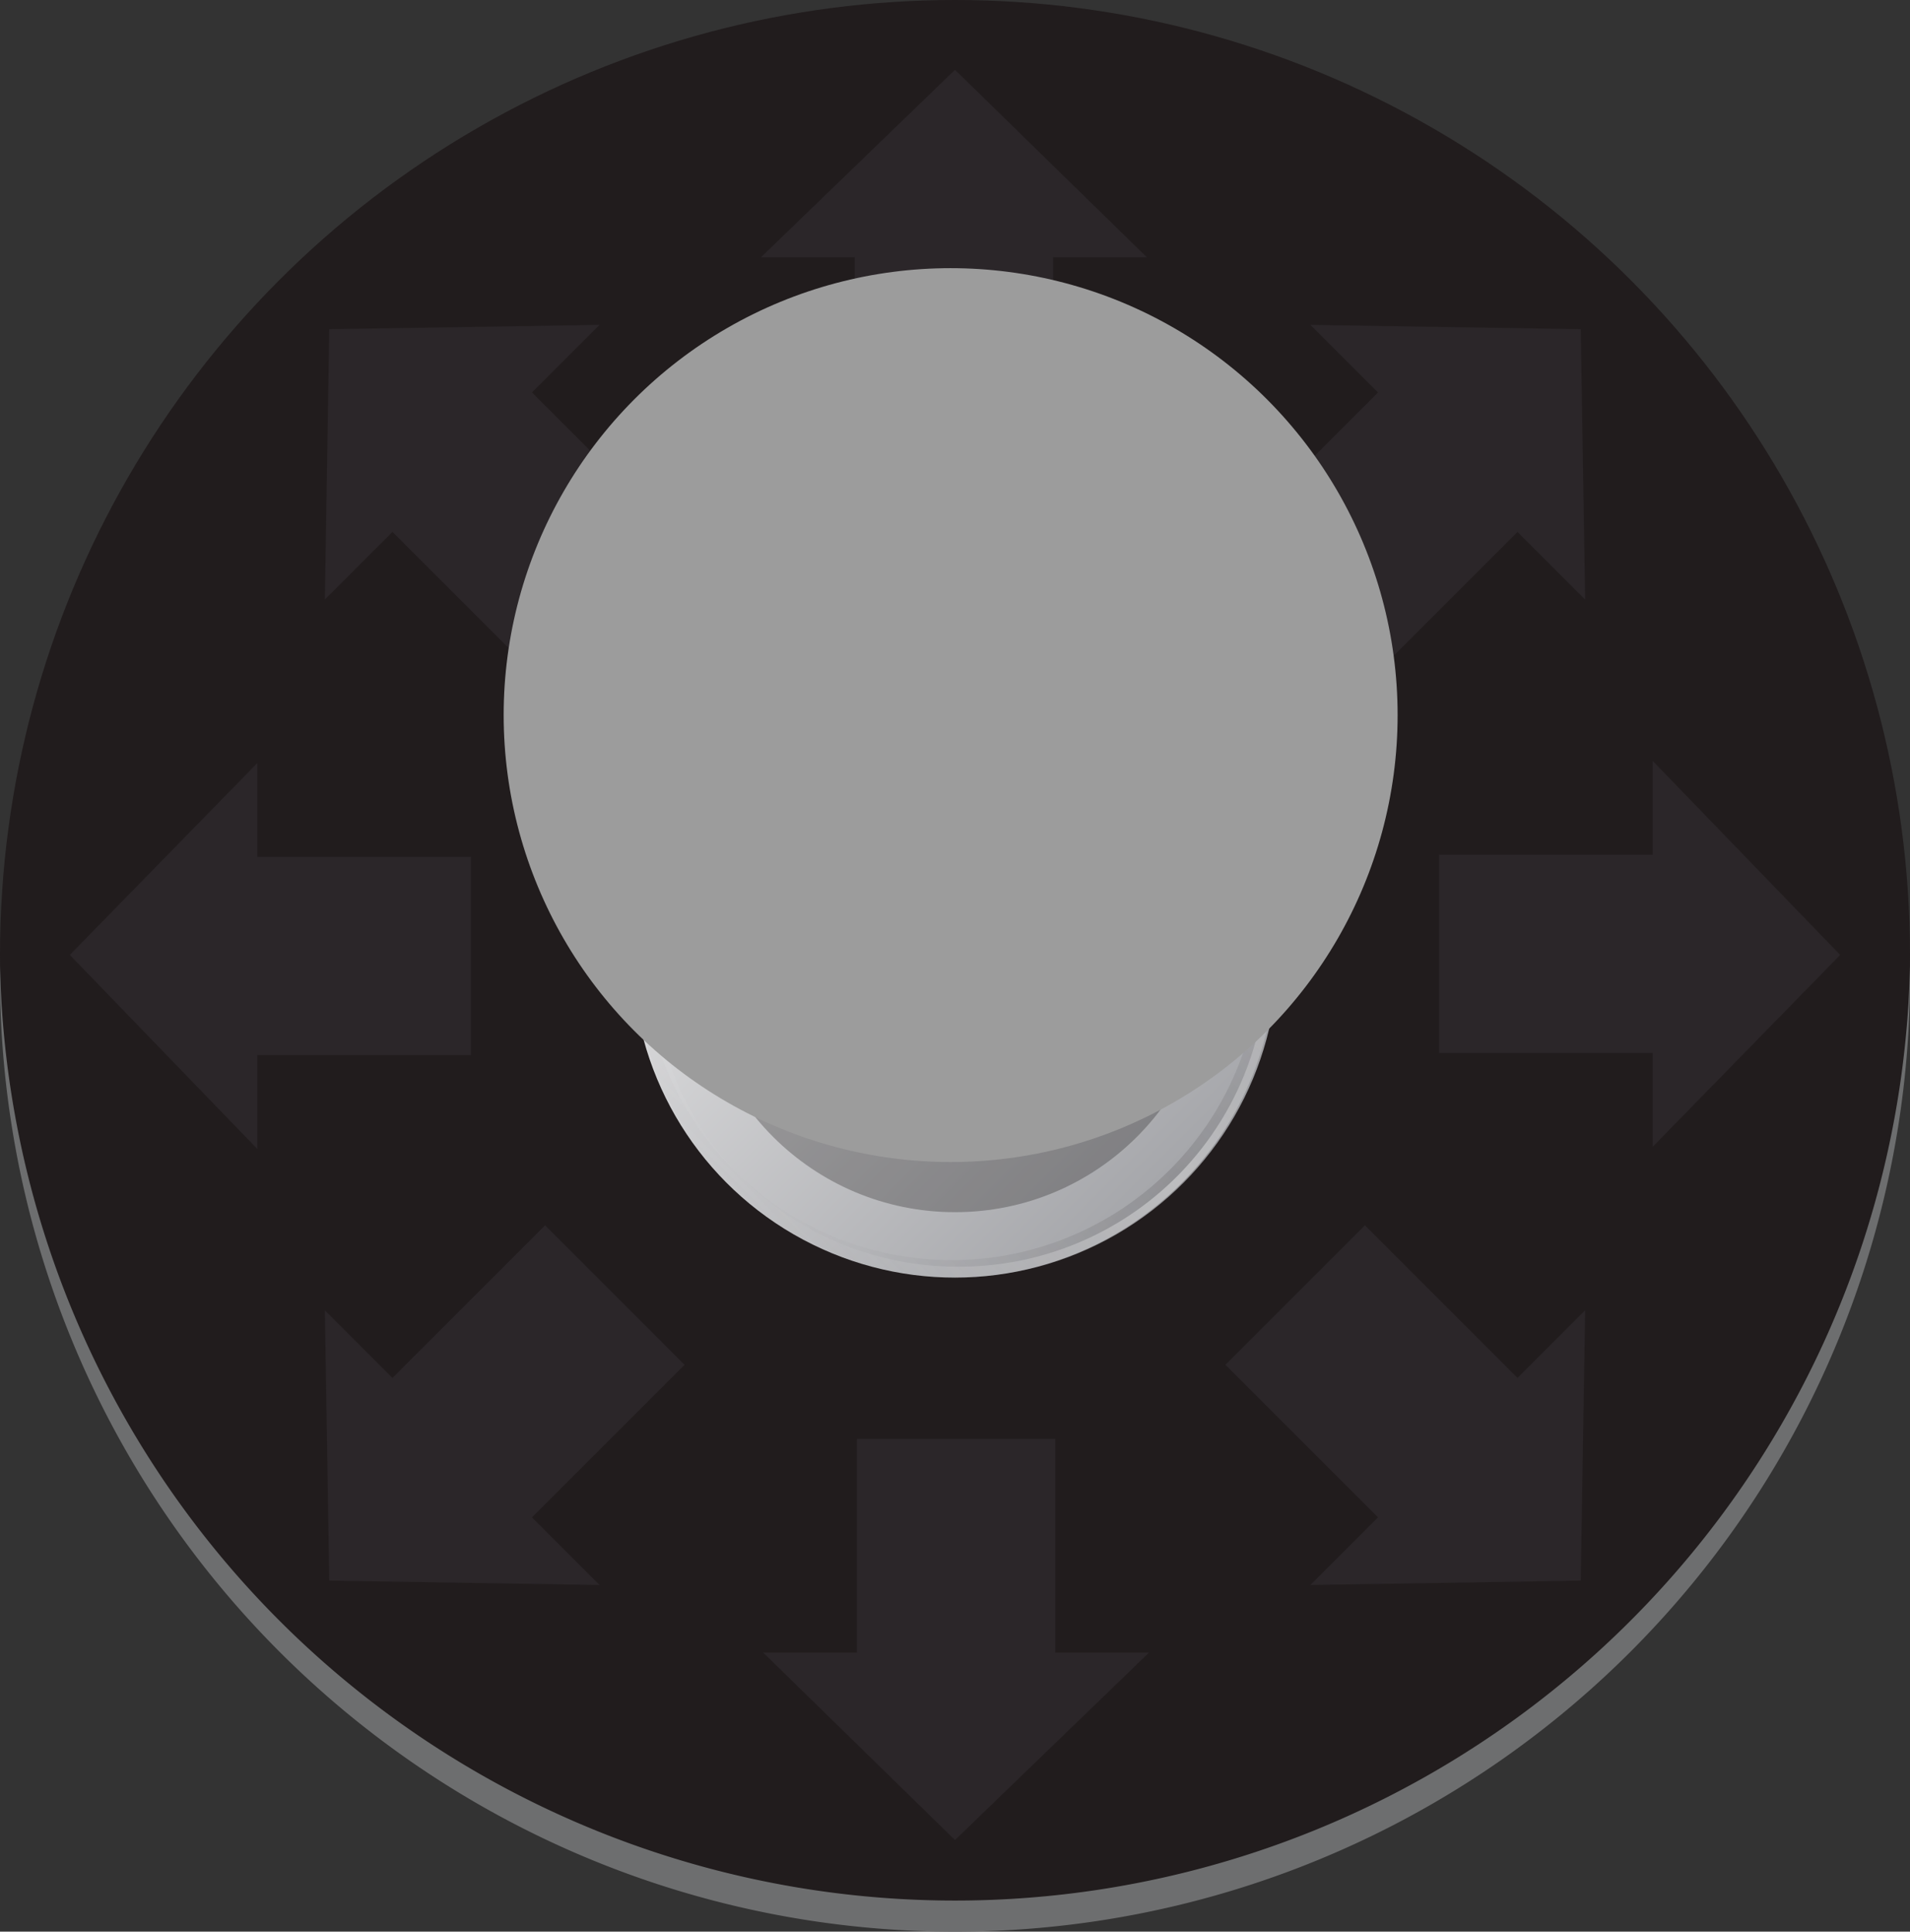<svg id="e0883355-c357-4a4c-bf1e-a9dda19be693" data-name="bae51f9f-9ab5-4723-91c1-5de94dc4635e" xmlns="http://www.w3.org/2000/svg" xmlns:xlink="http://www.w3.org/1999/xlink" viewBox="0 0 87.6 88.6"><rect x="0" y="0" width="87.6" height="88.6" fill="#333333" stroke="none"/><defs><style>.eab5e5af-3d2e-4d92-8a84-d4eea581bbb0,.fb60adaf-e86f-4645-9d60-009ce9065b4f{fill:#211c1d;}.a713398e-6018-43b1-9904-f127b3c28c56{opacity:0.1;}.f747f69f-59b5-4401-811e-7f937cd7d579{fill:#808094;}.a7f52575-bd96-4afc-9956-5c71974e0133{fill:#6d6e6f;}.bf4c119c-b1b2-4ffb-bb04-a83d340113e8{fill:url(#ebad1c35-5762-4e5b-83d4-623e03fa8648);}.fb60adaf-e86f-4645-9d60-009ce9065b4f{opacity:0.3;}.e448c4db-04f8-4f59-b29c-c5b617bbe555,.ed023478-111d-448e-b0f2-efd1e0653dfa,.fb60adaf-e86f-4645-9d60-009ce9065b4f{isolation:isolate;}.e448c4db-04f8-4f59-b29c-c5b617bbe555{opacity:0.15;fill:url(#bc93ace4-8636-48e2-a5b8-5d6c50dcc41d);}.ed023478-111d-448e-b0f2-efd1e0653dfa{opacity:0.4;fill:url(#fa35be76-5c61-4496-b53a-b2b2d66d2079);}.a08b7efb-e07e-4159-b3bf-b5c62f150910{fill:#9c9c9c;}</style><linearGradient id="ebad1c35-5762-4e5b-83d4-623e03fa8648" x1="-747.89" y1="2455.81" x2="-768.82" y2="2434.88" gradientTransform="translate(802.18 -2401.52)" gradientUnits="userSpaceOnUse"><stop offset="0" stop-color="#a4a5a9"/><stop offset="1" stop-color="#e6e6e7"/></linearGradient><linearGradient id="bc93ace4-8636-48e2-a5b8-5d6c50dcc41d" x1="-768.76" y1="2455.8" x2="-747.88" y2="2434.93" gradientTransform="translate(802.18 -2401.52)" gradientUnits="userSpaceOnUse"><stop offset="0" stop-color="#211c1d" stop-opacity="0"/><stop offset="0.04" stop-color="#211c1d" stop-opacity="0.09"/><stop offset="0.5" stop-color="#211c1d"/><stop offset="0.95" stop-color="#211c1d" stop-opacity="0.09"/><stop offset="1" stop-color="#211c1d" stop-opacity="0"/></linearGradient><linearGradient id="fa35be76-5c61-4496-b53a-b2b2d66d2079" x1="-5886.68" y1="-3866.42" x2="-5865.8" y2="-3887.31" gradientTransform="translate(-5832.48 -3833.03) rotate(180)" gradientUnits="userSpaceOnUse"><stop offset="0" stop-color="#fff" stop-opacity="0"/><stop offset="0.5" stop-color="#fff"/><stop offset="1" stop-color="#fff" stop-opacity="0"/></linearGradient></defs><circle class="eab5e5af-3d2e-4d92-8a84-d4eea581bbb0" cx="43.8" cy="43.8" r="43.8"/><g class="a713398e-6018-43b1-9904-f127b3c28c56"><path class="f747f69f-59b5-4401-811e-7f937cd7d579" d="M84.4,43.8l-8.6-8.9v4.3H66v9.1h9.8v4.3ZM72.5,15.1l-12.4-.2L63.2,18l-7,7,6.4,6.4,7-7,3.1,3.1ZM43.8,3.2l-8.9,8.6h4.3v9.8h9.1V11.8h4.3ZM15.1,15.1l-.2,12.4L18,24.4l7,7L31.4,25l-7-7,3.1-3.1ZM3.2,43.8l8.6,8.9V48.4h9.8V39.3H11.8V35ZM15.1,72.5l12.4.2-3.1-3.1,7-7L25,56.2l-7,7-3.1-3.1ZM43.8,84.4l8.9-8.6H48.4V66H39.3v9.8H35ZM72.5,72.5l.2-12.4-3.1,3.1-7-7-6.4,6.4,7,7-3.1,3.1Z" transform="translate(0 0)"/></g><path class="a7f52575-bd96-4afc-9956-5c71974e0133" d="M87.6,44.3A43.81,43.81,0,0,1,0,44.3v.5a43.8,43.8,0,0,0,87.6,0Z" transform="translate(0 0)"/><circle class="bf4c119c-b1b2-4ffb-bb04-a83d340113e8" cx="43.8" cy="43.8" r="14.8"/><circle class="fb60adaf-e86f-4645-9d60-009ce9065b4f" cx="43.8" cy="43.8" r="11.8"/><path class="e448c4db-04f8-4f59-b29c-c5b617bbe555" d="M43.8,29.1A14.75,14.75,0,1,0,58.6,43.9,14.75,14.75,0,0,0,43.8,29.1Zm-.2,28.7A14.15,14.15,0,1,1,57.8,43.7,14.16,14.16,0,0,1,43.6,57.8Z" transform="translate(0 0)"/><path class="ed023478-111d-448e-b0f2-efd1e0653dfa" d="M43.8,58.6A14.75,14.75,0,1,0,29,43.9,14.75,14.75,0,0,0,43.8,58.6ZM44,29.9a14.1,14.1,0,0,1,0,28.2h0A14,14,0,0,1,29.9,44.2h0V44h0A14.08,14.08,0,0,1,44,29.9Z" transform="translate(0 0)"/><circle class="a08b7efb-e07e-4159-b3bf-b5c62f150910" cx="43.6" cy="32.8" r="20.5"/></svg>